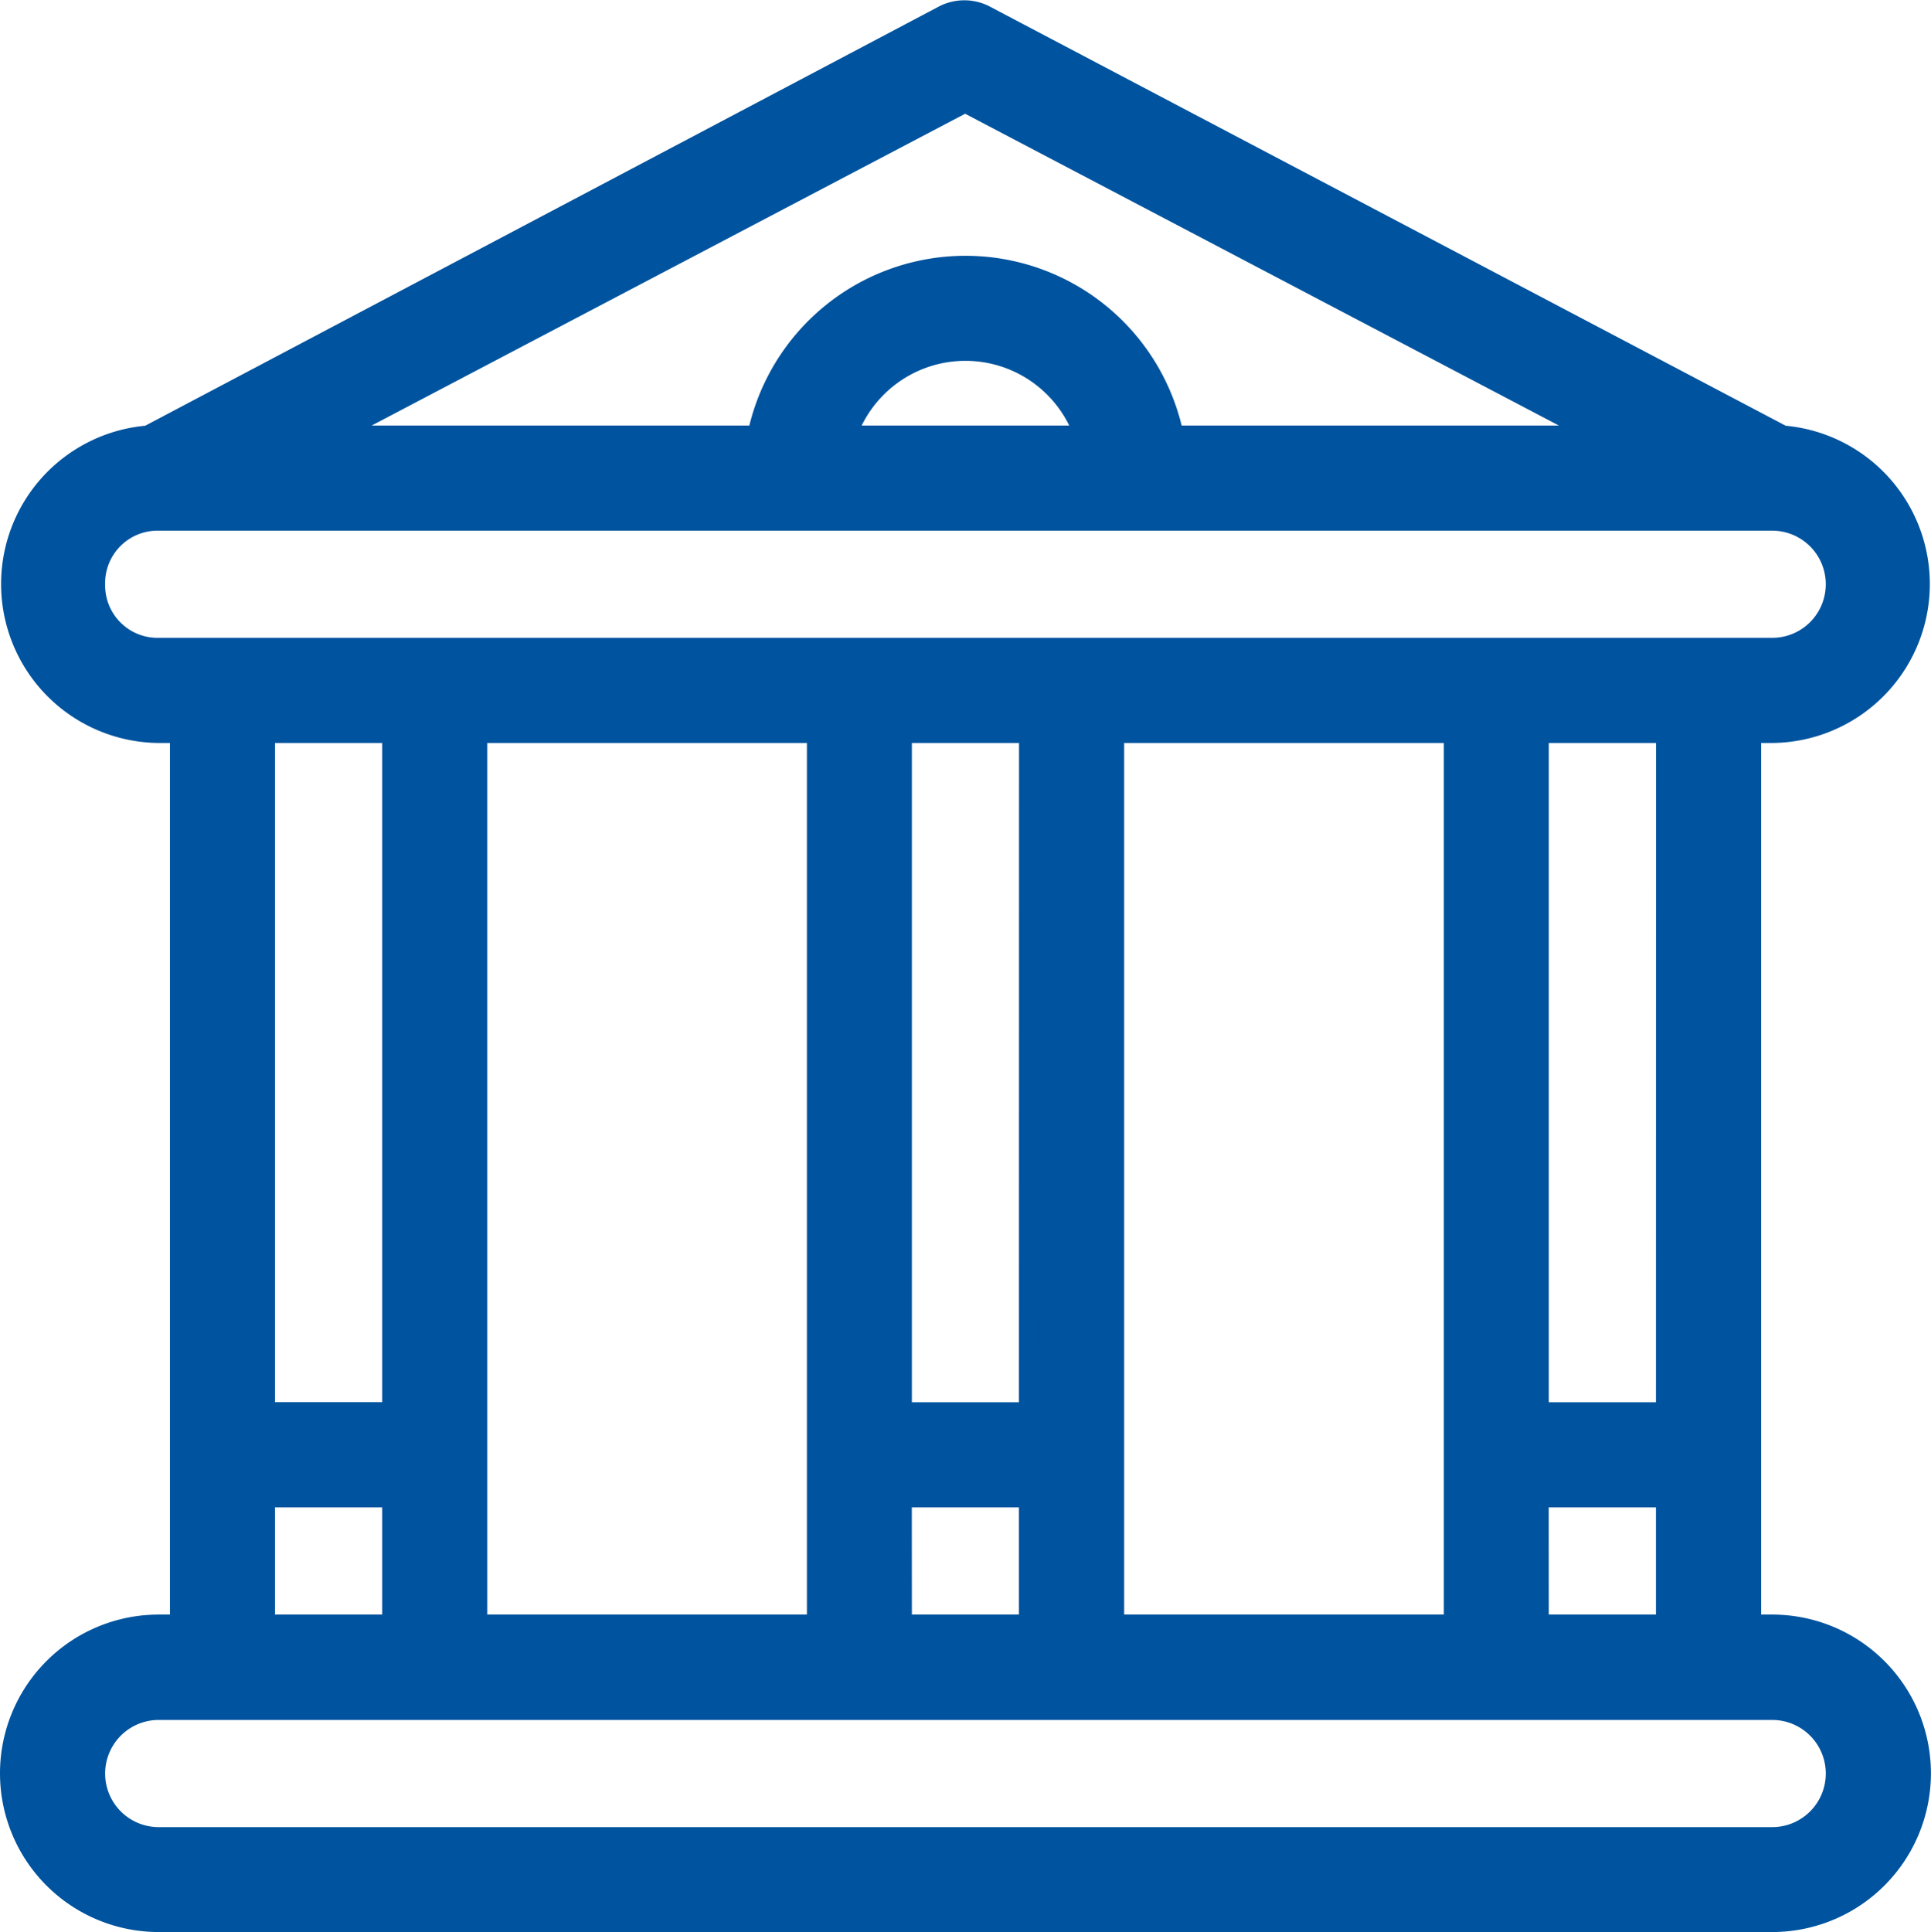 <svg xmlns="http://www.w3.org/2000/svg" width="23.859" height="23.869" viewBox="0 0 23.859 23.869"><defs><style>.a{fill:#00539e;stroke:#00539e;stroke-width:0.25px;}</style></defs><g transform="translate(-564.875 -815.871)"><g transform="translate(565 816)"><path class="a" d="M26.772,24.918H26.51V13.9h.262a1.839,1.839,0,0,0,.131-3.672L17.04,5.034a.556.556,0,0,0-.5,0L6.705,10.228A1.839,1.839,0,0,0,6.836,13.9H7.1V24.918H6.836a1.836,1.836,0,0,0,0,3.672H26.772a1.836,1.836,0,0,0,0-3.672Zm-8.132,0V13.9h4.2V24.918Zm-7.87,0V13.9h4.2V24.918Zm6.82-2.623H16.017V13.9h1.574Zm-1.574,1.049h1.574v1.574H16.017Zm7.87,0h1.574v1.574H23.887Zm1.574-1.049H23.887V13.9h1.574ZM16.8,6.11l7.843,4.118H19.375a2.624,2.624,0,0,0-5.141,0H8.961Zm1.469,4.118H15.335a1.553,1.553,0,0,1,2.938,0ZM6.049,12.064a.773.773,0,0,1,.787-.787H26.772a.787.787,0,0,1,0,1.574H6.836A.773.773,0,0,1,6.049,12.064ZM9.722,13.9v8.394H8.148V13.9ZM8.148,23.344H9.722v1.574H8.148Zm18.625,4.2H6.836a.787.787,0,0,1,0-1.574H26.772a.787.787,0,0,1,0,1.574Z" transform="translate(-5 -4.975)"/></g></g></svg>